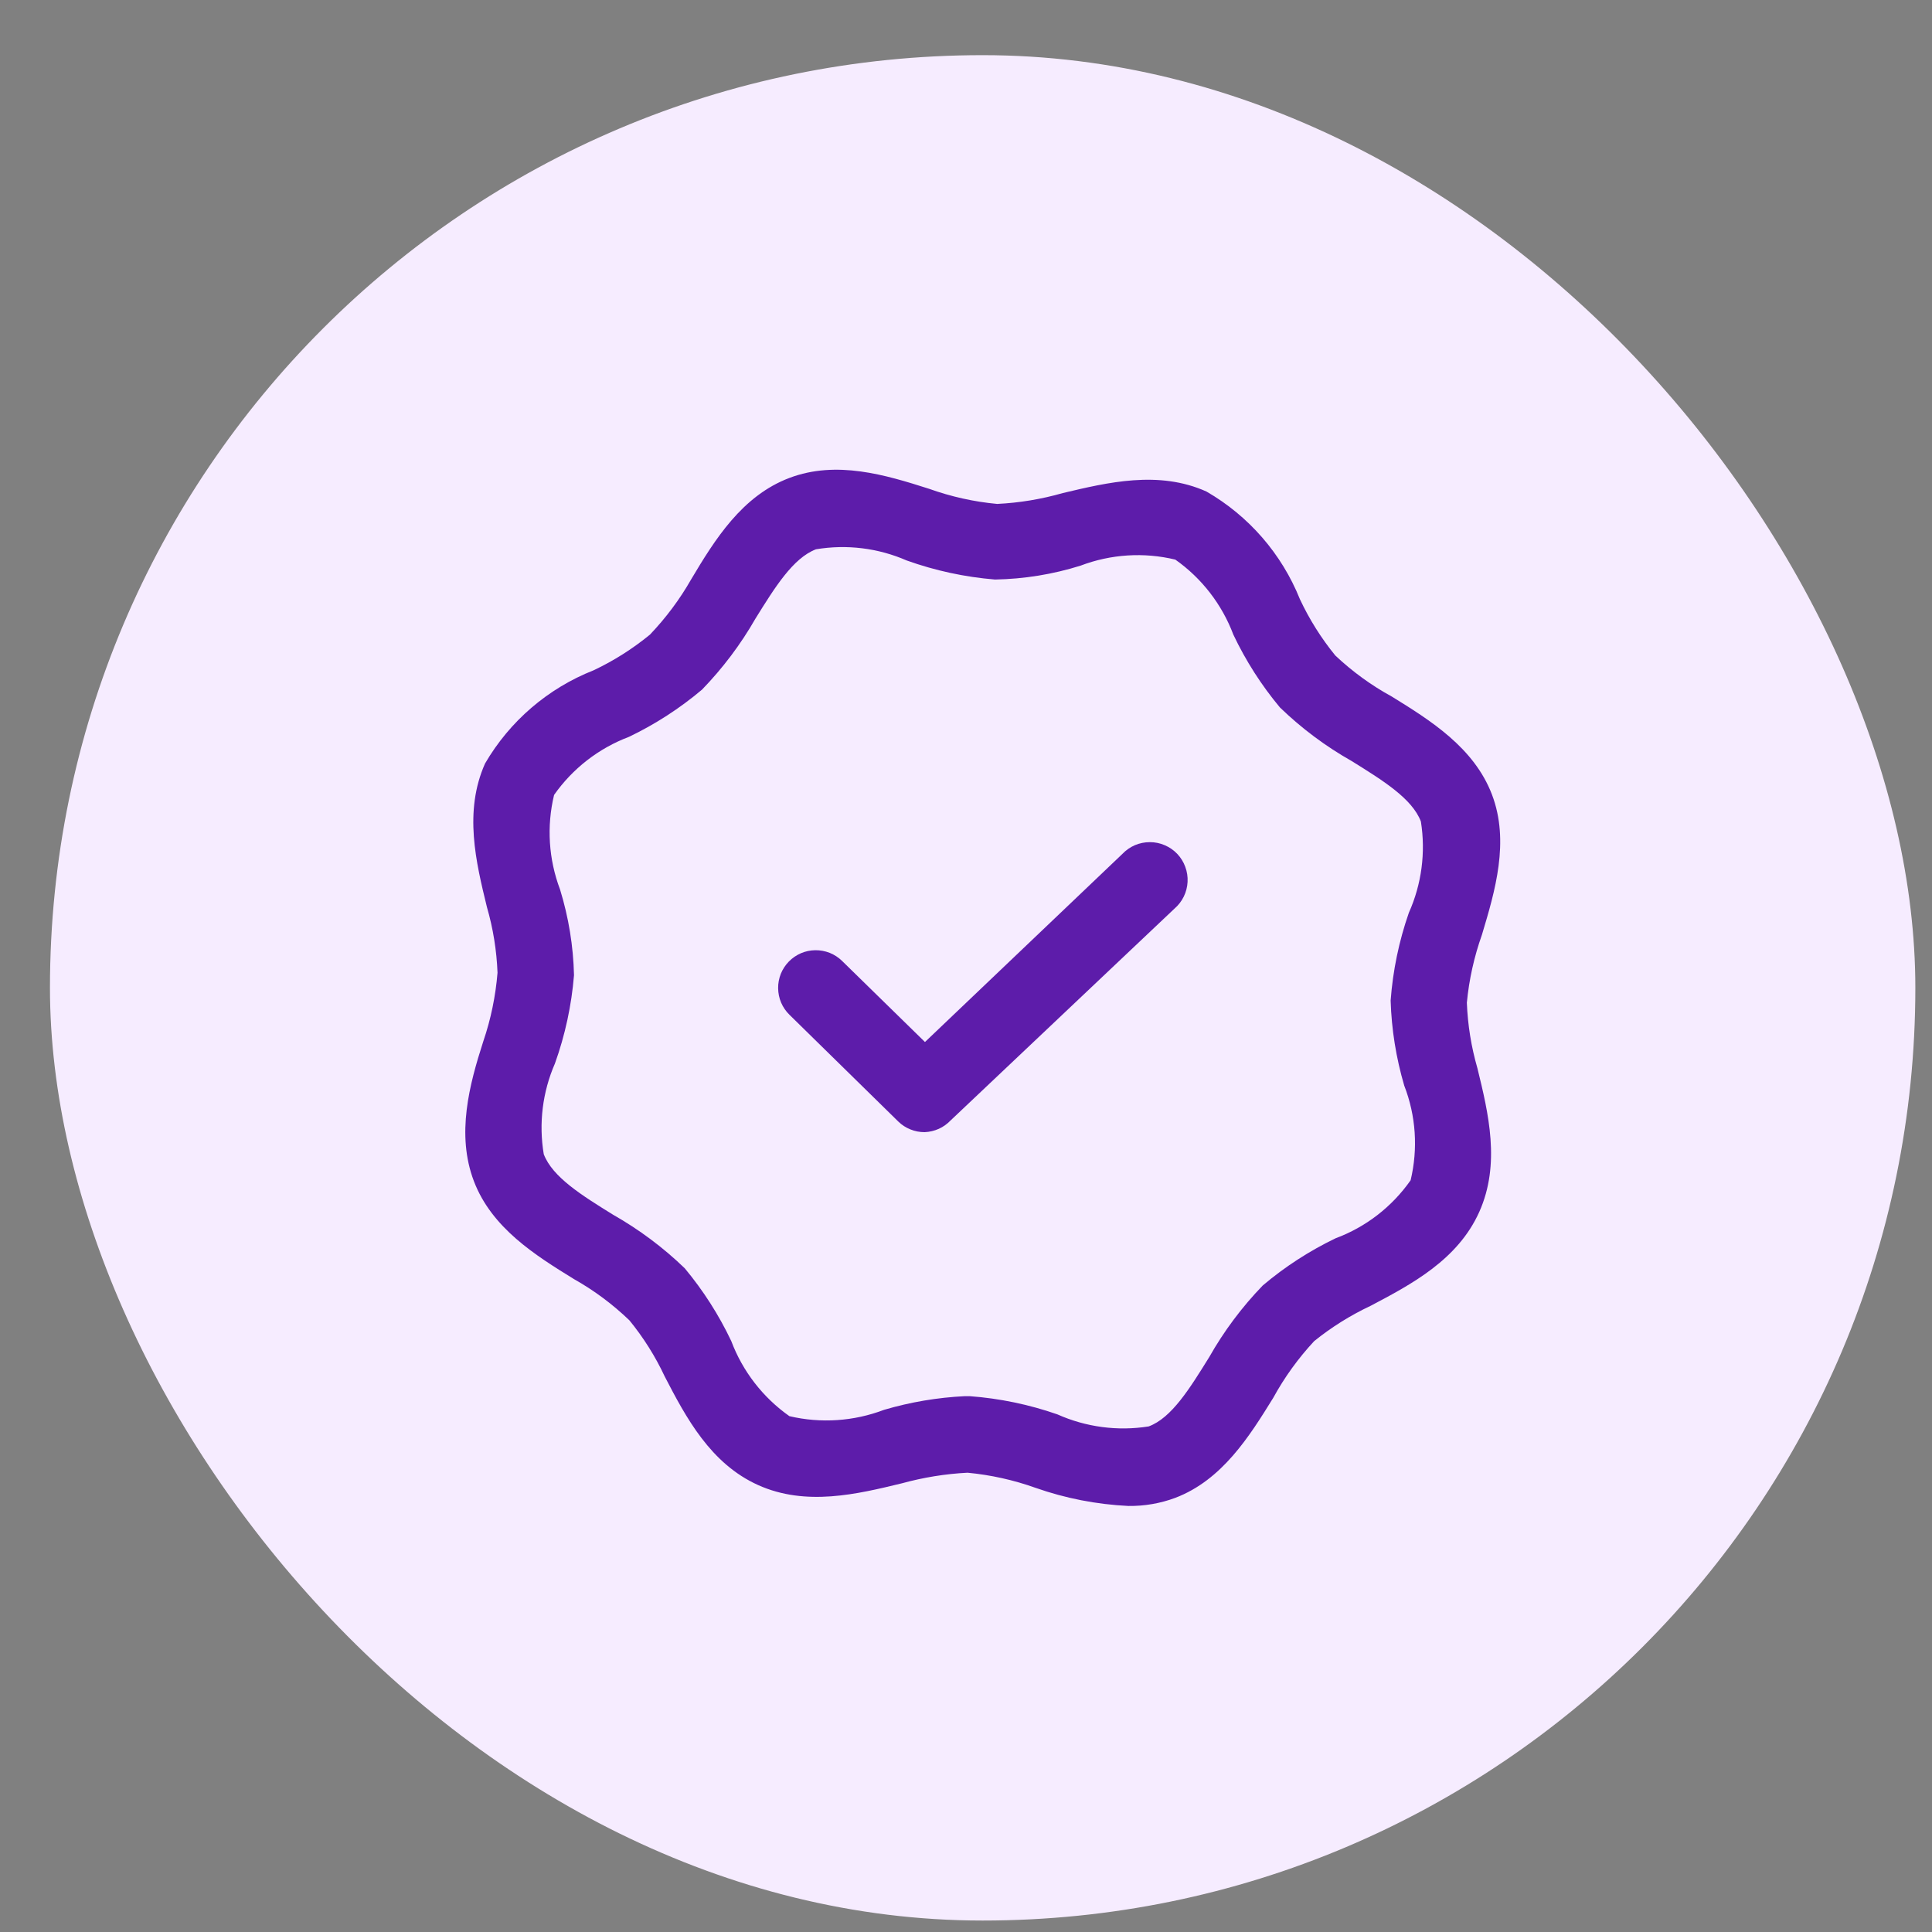 <svg width="29" height="29" viewBox="0 0 29 29" fill="none" xmlns="http://www.w3.org/2000/svg">
<rect x="0" y="0" width="29" height="29" fill="#808080" stroke="none"/>
<rect x="0.75" y="0.828" width="28" height="28" rx="14" fill="#F6ECFF"/>
<path d="M16.938 22.605C16.463 22.582 15.993 22.491 15.544 22.333C15.214 22.215 14.871 22.139 14.523 22.106C14.19 22.123 13.859 22.177 13.538 22.265C12.866 22.428 12.098 22.614 11.381 22.292C10.664 21.97 10.296 21.275 9.978 20.662C9.837 20.36 9.658 20.076 9.447 19.818C9.197 19.578 8.918 19.37 8.616 19.2C8.035 18.842 7.381 18.433 7.113 17.729C6.846 17.026 7.045 16.281 7.254 15.632C7.368 15.299 7.439 14.952 7.468 14.601C7.455 14.268 7.402 13.937 7.309 13.616C7.145 12.944 6.959 12.181 7.281 11.46C7.652 10.823 8.226 10.331 8.911 10.061C9.214 9.918 9.497 9.738 9.756 9.526C9.994 9.276 10.202 8.999 10.373 8.699C10.732 8.096 11.14 7.442 11.849 7.174C12.557 6.906 13.292 7.128 13.946 7.337C14.276 7.455 14.619 7.532 14.968 7.564C15.301 7.548 15.632 7.493 15.953 7.401C16.625 7.242 17.392 7.056 18.109 7.378C18.745 7.745 19.239 8.314 19.512 8.994C19.654 9.297 19.832 9.58 20.043 9.839C20.299 10.08 20.584 10.288 20.892 10.456C21.474 10.815 22.127 11.224 22.395 11.927C22.663 12.631 22.441 13.376 22.245 14.029C22.128 14.359 22.051 14.702 22.018 15.051C22.031 15.384 22.084 15.715 22.177 16.036C22.341 16.708 22.527 17.471 22.204 18.192C21.882 18.91 21.188 19.277 20.575 19.6C20.271 19.743 19.986 19.921 19.726 20.131C19.487 20.388 19.281 20.673 19.113 20.98C18.754 21.561 18.345 22.215 17.642 22.483C17.417 22.567 17.178 22.608 16.938 22.605ZM14.482 20.957H14.555C15.003 20.99 15.446 21.082 15.871 21.23C16.301 21.422 16.777 21.485 17.242 21.411C17.587 21.284 17.86 20.839 18.15 20.372C18.372 19.98 18.642 19.619 18.954 19.296C19.287 19.014 19.655 18.776 20.048 18.587C20.503 18.418 20.895 18.114 21.174 17.716C21.287 17.243 21.254 16.748 21.078 16.295C20.956 15.88 20.887 15.451 20.874 15.019C20.907 14.57 20.999 14.127 21.147 13.702C21.339 13.273 21.402 12.796 21.328 12.331C21.197 11.986 20.756 11.714 20.288 11.423C19.897 11.202 19.536 10.932 19.213 10.62C18.934 10.286 18.699 9.918 18.513 9.526C18.342 9.072 18.038 8.679 17.642 8.4C17.17 8.286 16.674 8.318 16.221 8.49C15.805 8.621 15.372 8.691 14.936 8.699C14.483 8.662 14.038 8.566 13.61 8.413C13.182 8.226 12.709 8.168 12.248 8.245C11.903 8.377 11.631 8.817 11.34 9.285C11.118 9.673 10.848 10.031 10.537 10.352C10.204 10.633 9.836 10.871 9.442 11.06C8.988 11.231 8.596 11.535 8.317 11.932C8.203 12.404 8.235 12.899 8.407 13.353C8.535 13.77 8.606 14.202 8.616 14.638C8.579 15.09 8.483 15.536 8.33 15.963C8.143 16.391 8.085 16.865 8.162 17.325C8.294 17.67 8.734 17.943 9.202 18.233C9.593 18.455 9.955 18.725 10.278 19.037C10.556 19.371 10.791 19.738 10.977 20.131C11.148 20.585 11.452 20.977 11.849 21.257C12.321 21.368 12.816 21.335 13.27 21.162C13.664 21.046 14.071 20.977 14.482 20.957Z" fill="#5D1CAA"/>
<path d="M13.879 16.994C13.806 16.994 13.734 16.981 13.666 16.953C13.598 16.926 13.536 16.886 13.484 16.835L11.85 15.232C11.797 15.18 11.754 15.118 11.725 15.05C11.696 14.982 11.681 14.909 11.68 14.834C11.679 14.76 11.693 14.687 11.72 14.618C11.748 14.549 11.789 14.486 11.841 14.433C11.893 14.38 11.954 14.338 12.023 14.308C12.091 14.279 12.164 14.264 12.238 14.263C12.312 14.262 12.386 14.276 12.455 14.303C12.524 14.331 12.587 14.372 12.64 14.424L13.884 15.641L16.848 12.817C16.901 12.761 16.965 12.717 17.036 12.686C17.107 12.656 17.183 12.641 17.259 12.641C17.337 12.641 17.413 12.656 17.483 12.687C17.554 12.717 17.618 12.761 17.671 12.817C17.724 12.873 17.765 12.939 17.791 13.011C17.818 13.083 17.83 13.16 17.826 13.237C17.822 13.313 17.803 13.389 17.769 13.458C17.735 13.527 17.688 13.588 17.629 13.639L14.27 16.817C14.219 16.87 14.159 16.914 14.092 16.944C14.025 16.974 13.953 16.991 13.879 16.994Z" fill="#5D1CAA"/>
</svg>
